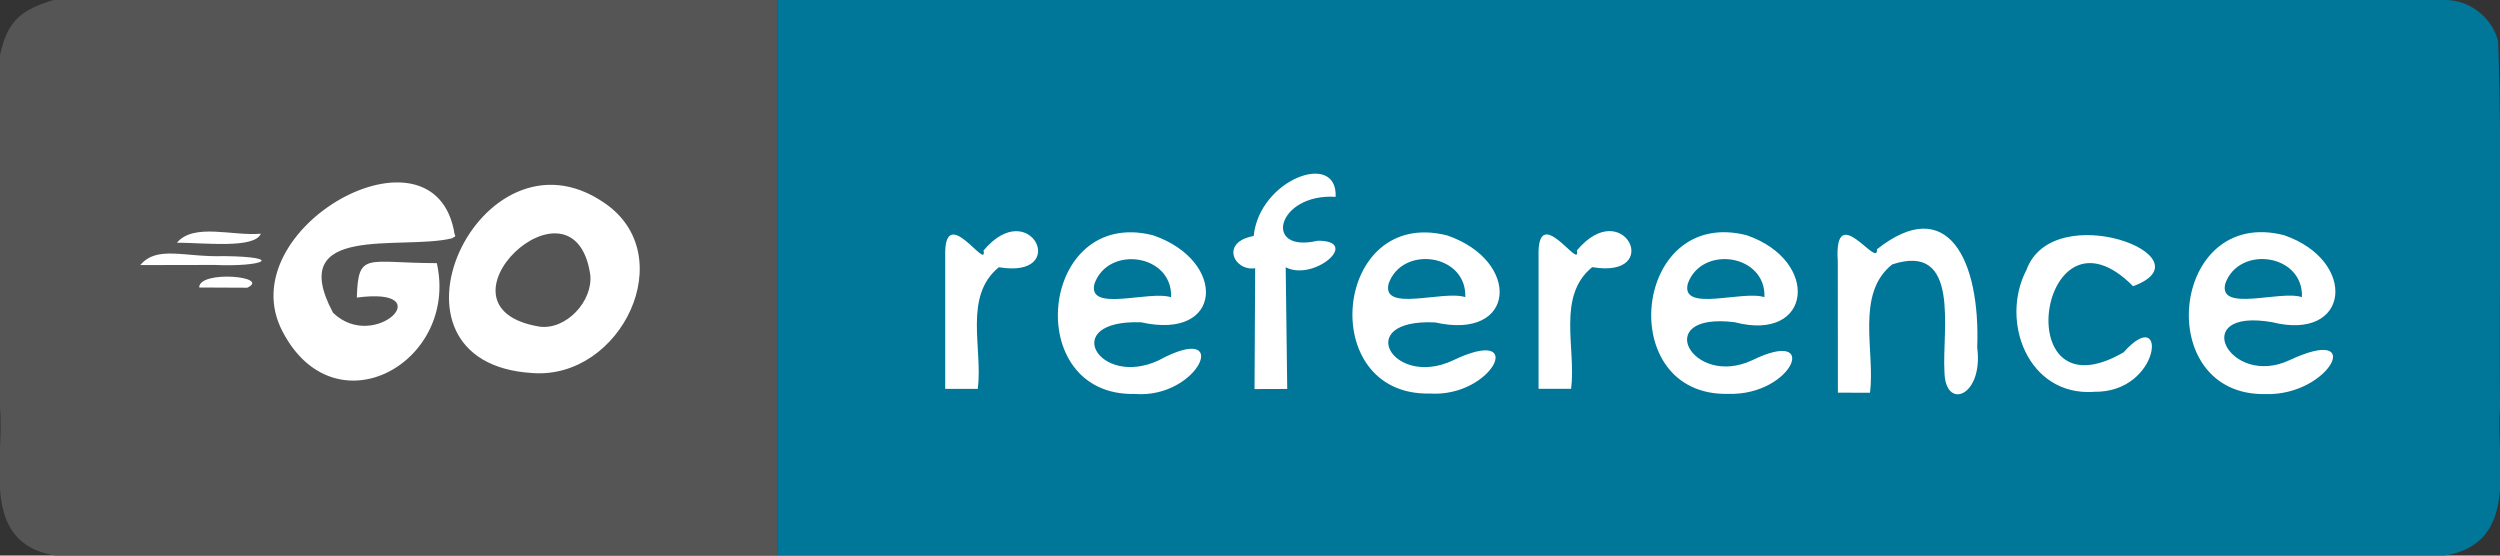 <svg width="90" height="20" xmlns="http://www.w3.org/2000/svg">
<rect width="100%" height="100%" fill="#333333" stroke="none"/>
<path fill="#555" d="m2 0h26v20h-26c-2.76-.439-1.83-3.39-2-5.32v-12.7c.277-1.26.778-1.64 2-2z"/>
<path fill="#079" d="m88 0h-60v20h60c2.76-.439 1.83-3.39 2-5.32-.044-4.4.089-8.81-.068-13.2-.215-.857-1.05-1.5-1.93-1.48z"/>
<path fill="#fff" d="m35.2 14c.188-1.46-.528-3.33.759-4.38 2.59.437 1.14-2.62-.551-.602.154.781-1.44-1.81-1.38.222v4.76zm5.65.182c2.33.187 3.55-2.67.863-1.21-2.16 1.01-3.61-1.47-.635-1.37 2.97.669 3.1-2.21.439-3.13-4.1-1.05-4.78 5.8-.666 5.71zm1.31-3.48c-.782-.261-3.02.562-2.76-.485.496-1.4 2.82-1.07 2.76.485zm4.18 3.3-.055-4.38c1.02.526 2.73-.962 1.15-.956-1.99.469-1.47-1.71.648-1.58.073-1.68-2.75-.626-2.95 1.41-1.22.218-.708 1.28.053 1.16l-.023 4.35zm5.13.165c2.27.154 3.56-2.5.83-1.19-2.16 1.01-3.62-1.51-.635-1.37 2.93.664 3.1-2.21.439-3.13-4.1-1.05-4.75 5.78-.634 5.69zm1.28-3.47c-.782-.261-3.02.562-2.76-.485.496-1.4 2.82-1.07 2.76.485zm3.81 3.3c.188-1.46-.528-3.33.759-4.38 2.59.438 1.14-2.62-.551-.602.154.782-1.44-1.81-1.38.222v4.76zm5.65.182c2.33.076 3.36-2.43.869-1.21-2.16 1.01-3.67-1.74-.636-1.37 2.8.736 3.1-2.21.439-3.13-4.1-1.05-4.79 5.8-.672 5.71zm1.31-3.48c-.782-.261-3.02.562-2.76-.485.494-1.4 2.82-1.07 2.76.485zm3.8 3.44c.192-1.48-.536-3.56.8-4.62 2.48-.816 1.79 2.39 1.88 3.85.012 1.43 1.41.909 1.18-.855.118-3.15-1.06-5.56-3.61-3.54.055.742-1.56-1.83-1.41.432l.004 4.73zm8.05-.035c2.45.059 2.68-3.22 1.08-1.42-4.23 2.45-3.02-5.77.342-2.38 2.85-1.05-2.88-3.22-3.84-.586-.961 1.84.05 4.54 2.42 4.39zm6.2.083c2.3.065 3.64-2.53.852-1.22-2.16 1.01-3.68-1.89-.635-1.37 2.83.714 3.1-2.21.439-3.13-4.1-1.05-4.77 5.81-.656 5.72zm1.3-3.49c-.782-.261-3.02.562-2.76-.485.496-1.4 2.82-1.07 2.76.485zm-76.5-1.96c.606-.724 2.03-.227 3.02-.324-.22.547-2.02.327-3.02.324zm-1.32.806c.606-.722 1.6-.272 3.02-.323 2.22.029 1.4.396-.35.318-.89.001-1.78.005-2.67.005zm2.12.807c-.005-.636 2.61-.397 1.73.008-.575-.002-1.15-.007-1.73-.008zm9.1-1.77c-1.82.444-6.02-.572-4.28 2.68 1.5 1.45 3.91-.953.856-.547.05-1.68.343-1.24 2.88-1.24.8 3.57-3.66 6.08-5.55 2.47-1.97-3.73 5.5-7.86 6.19-3.51.076.105-.057.096-.088.149zm2.9 4.85c-6.01-.359-1.88-9.2 2.58-6.13 2.79 1.88.606 6.37-2.58 6.13zm2.08-3.54c-.588-3.97-6.04 1.18-1.82 1.87.951.122 1.92-.915 1.82-1.87z"/>
</svg>

